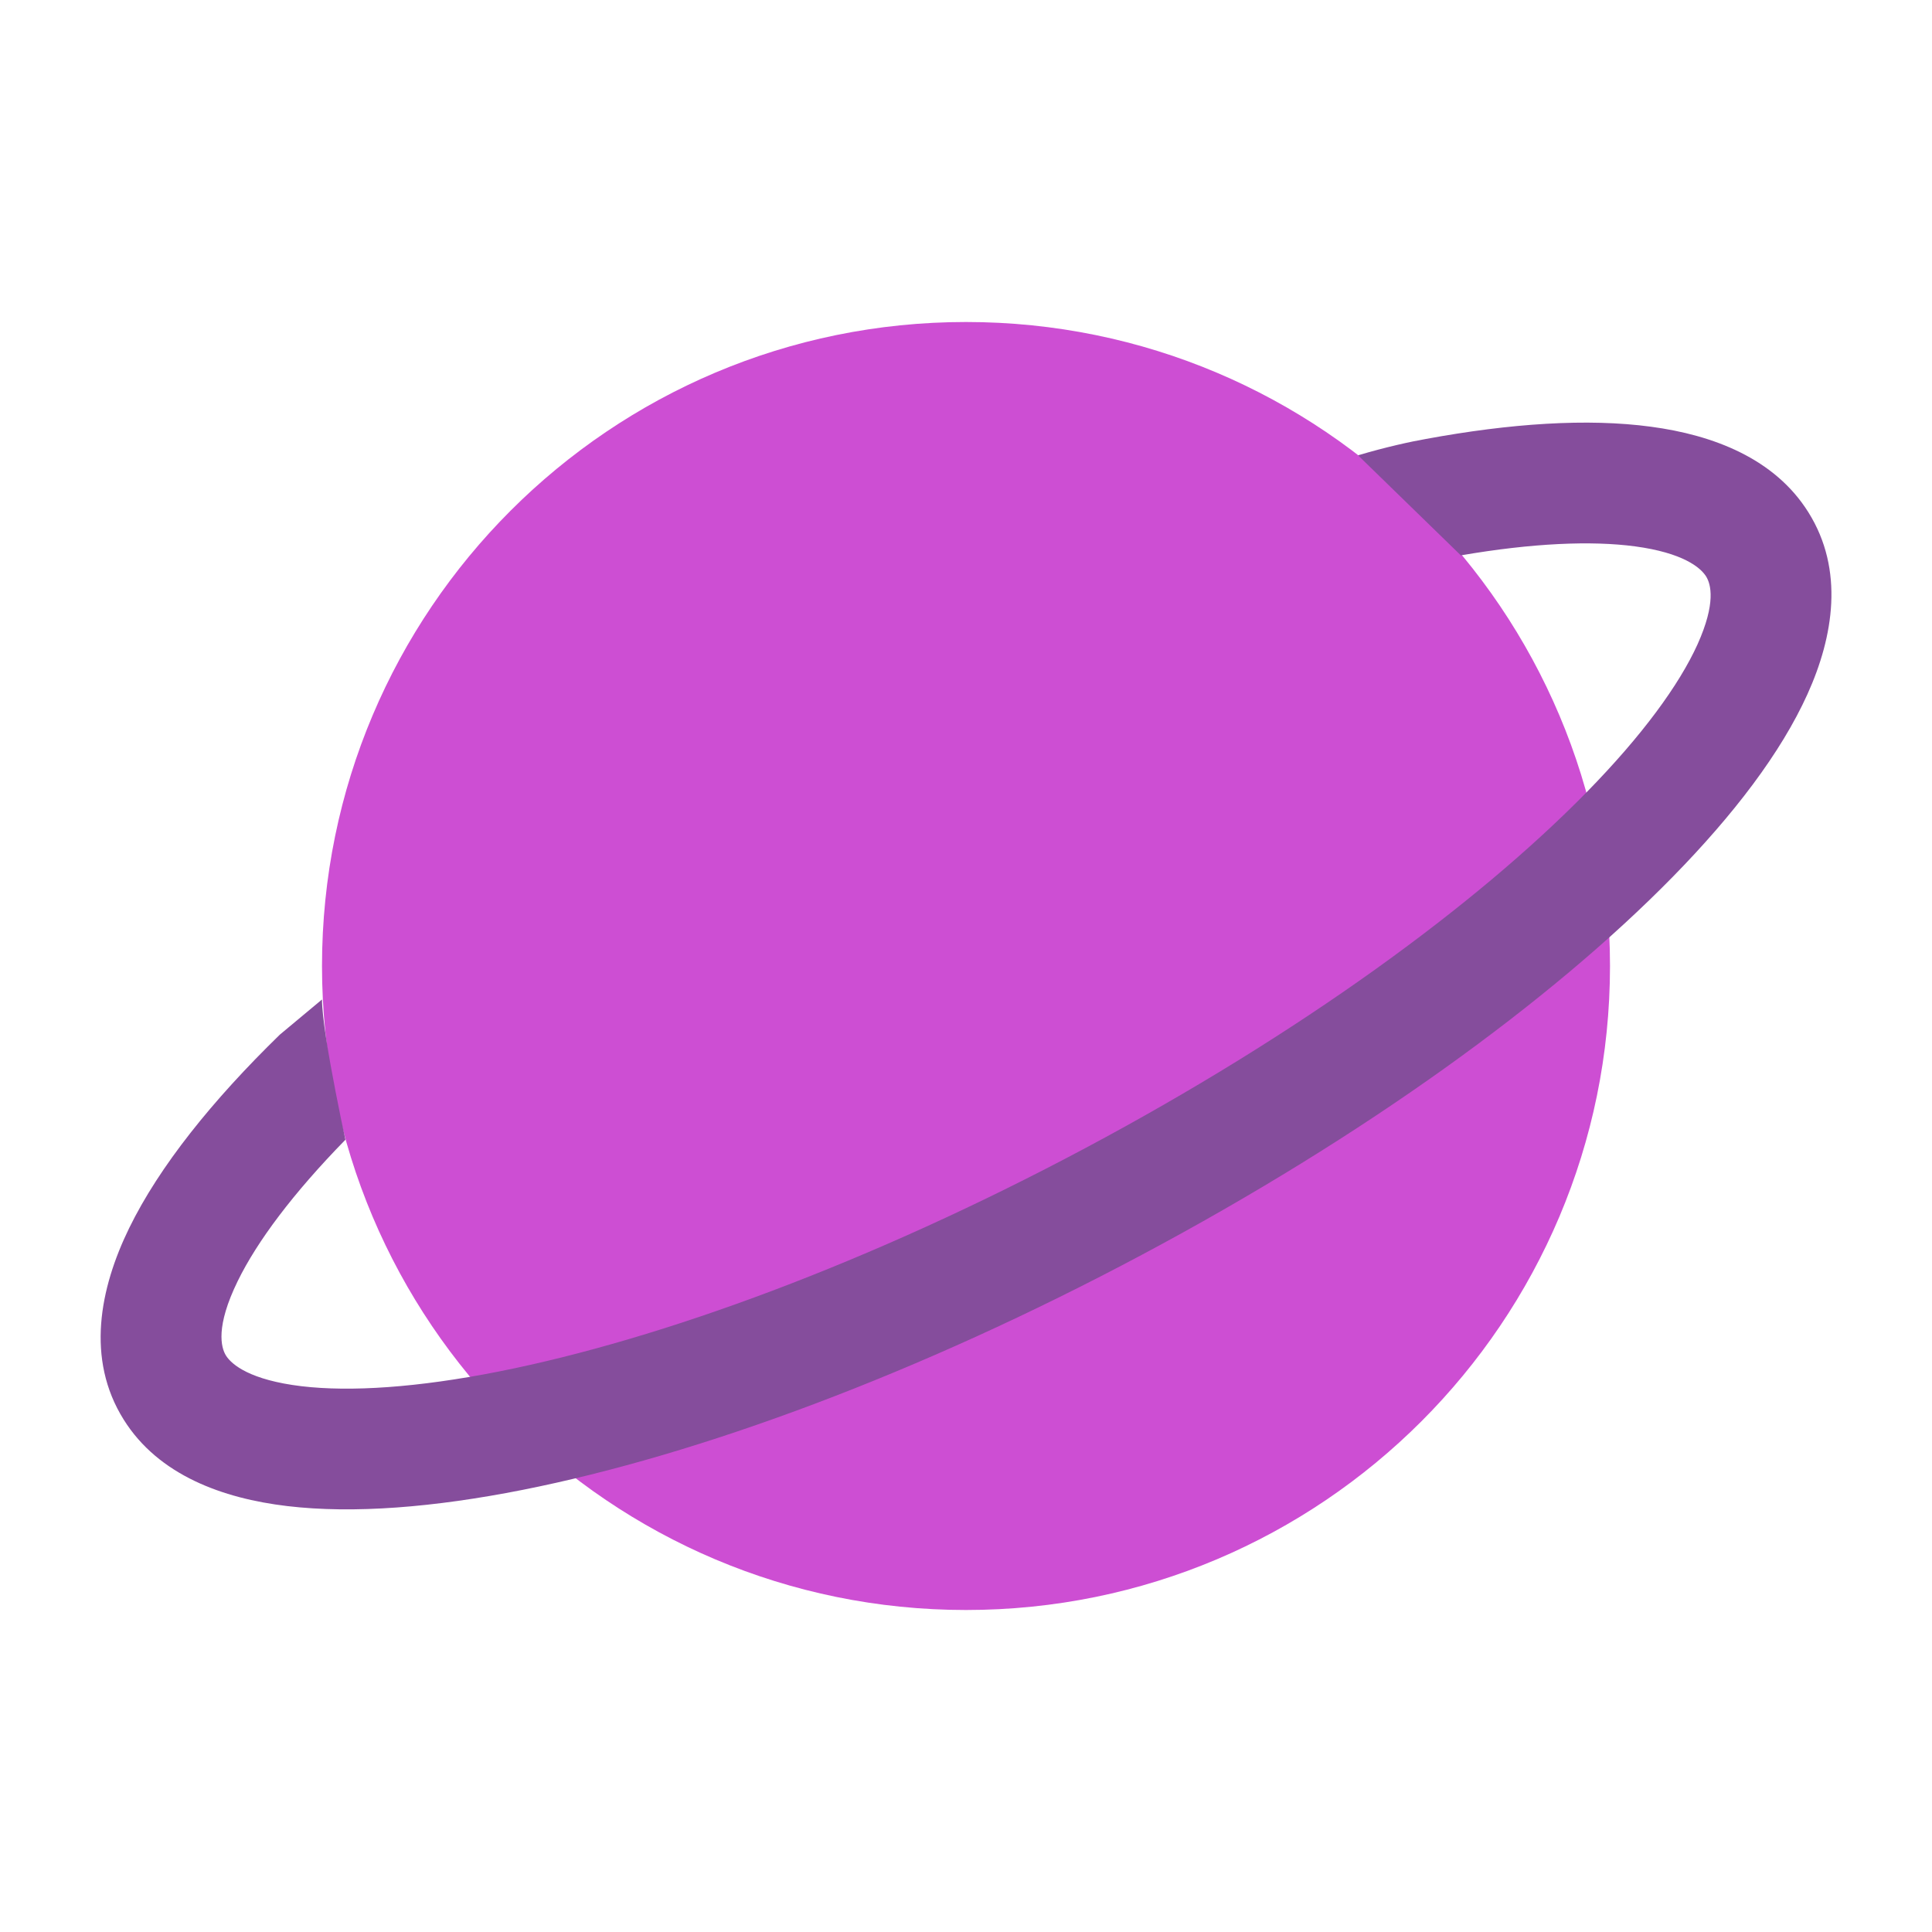 <svg xmlns="http://www.w3.org/2000/svg" width="24" height="24" fill="none" viewBox="0 0 24 24" id="planet"><path fill="#CD4ED3" d="M20 12C20 16.418 16.418 20 12 20C7.582 20 4 16.418 4 12C4 7.582 7.582 4 12 4C16.418 4 20 7.582 20 12Z"></path><path fill="#854D9C" d="M17.713 5.453C18.76 5.26 19.719 5.194 20.51 5.301C21.28 5.404 22.046 5.694 22.465 6.365C22.912 7.079 22.777 7.907 22.453 8.623C22.124 9.351 21.535 10.122 20.781 10.891C19.266 12.438 16.945 14.117 14.184 15.588C11.422 17.06 8.69 18.072 6.491 18.508C5.395 18.725 4.392 18.807 3.568 18.709C2.768 18.614 1.968 18.326 1.536 17.634C1.065 16.882 1.239 16.004 1.605 15.255C1.98 14.488 2.638 13.669 3.477 12.852L4 12.416C4 12.635 4.084 13.126 4.169 13.562C4.213 13.792 4.258 14.006 4.291 14.158C3.64 14.824 3.194 15.421 2.953 15.914C2.676 16.481 2.745 16.739 2.807 16.839C2.88 16.955 3.112 17.144 3.745 17.22C4.353 17.292 5.185 17.238 6.199 17.037C8.22 16.636 10.812 15.685 13.479 14.264C16.146 12.843 18.33 11.249 19.71 9.841C20.403 9.134 20.859 8.507 21.087 8.005C21.319 7.49 21.253 7.256 21.194 7.161C21.124 7.049 20.905 6.867 20.31 6.787C19.769 6.715 19.038 6.746 18.147 6.899L16.87 5.656C17.209 5.555 17.528 5.485 17.713 5.453Z"></path></svg>